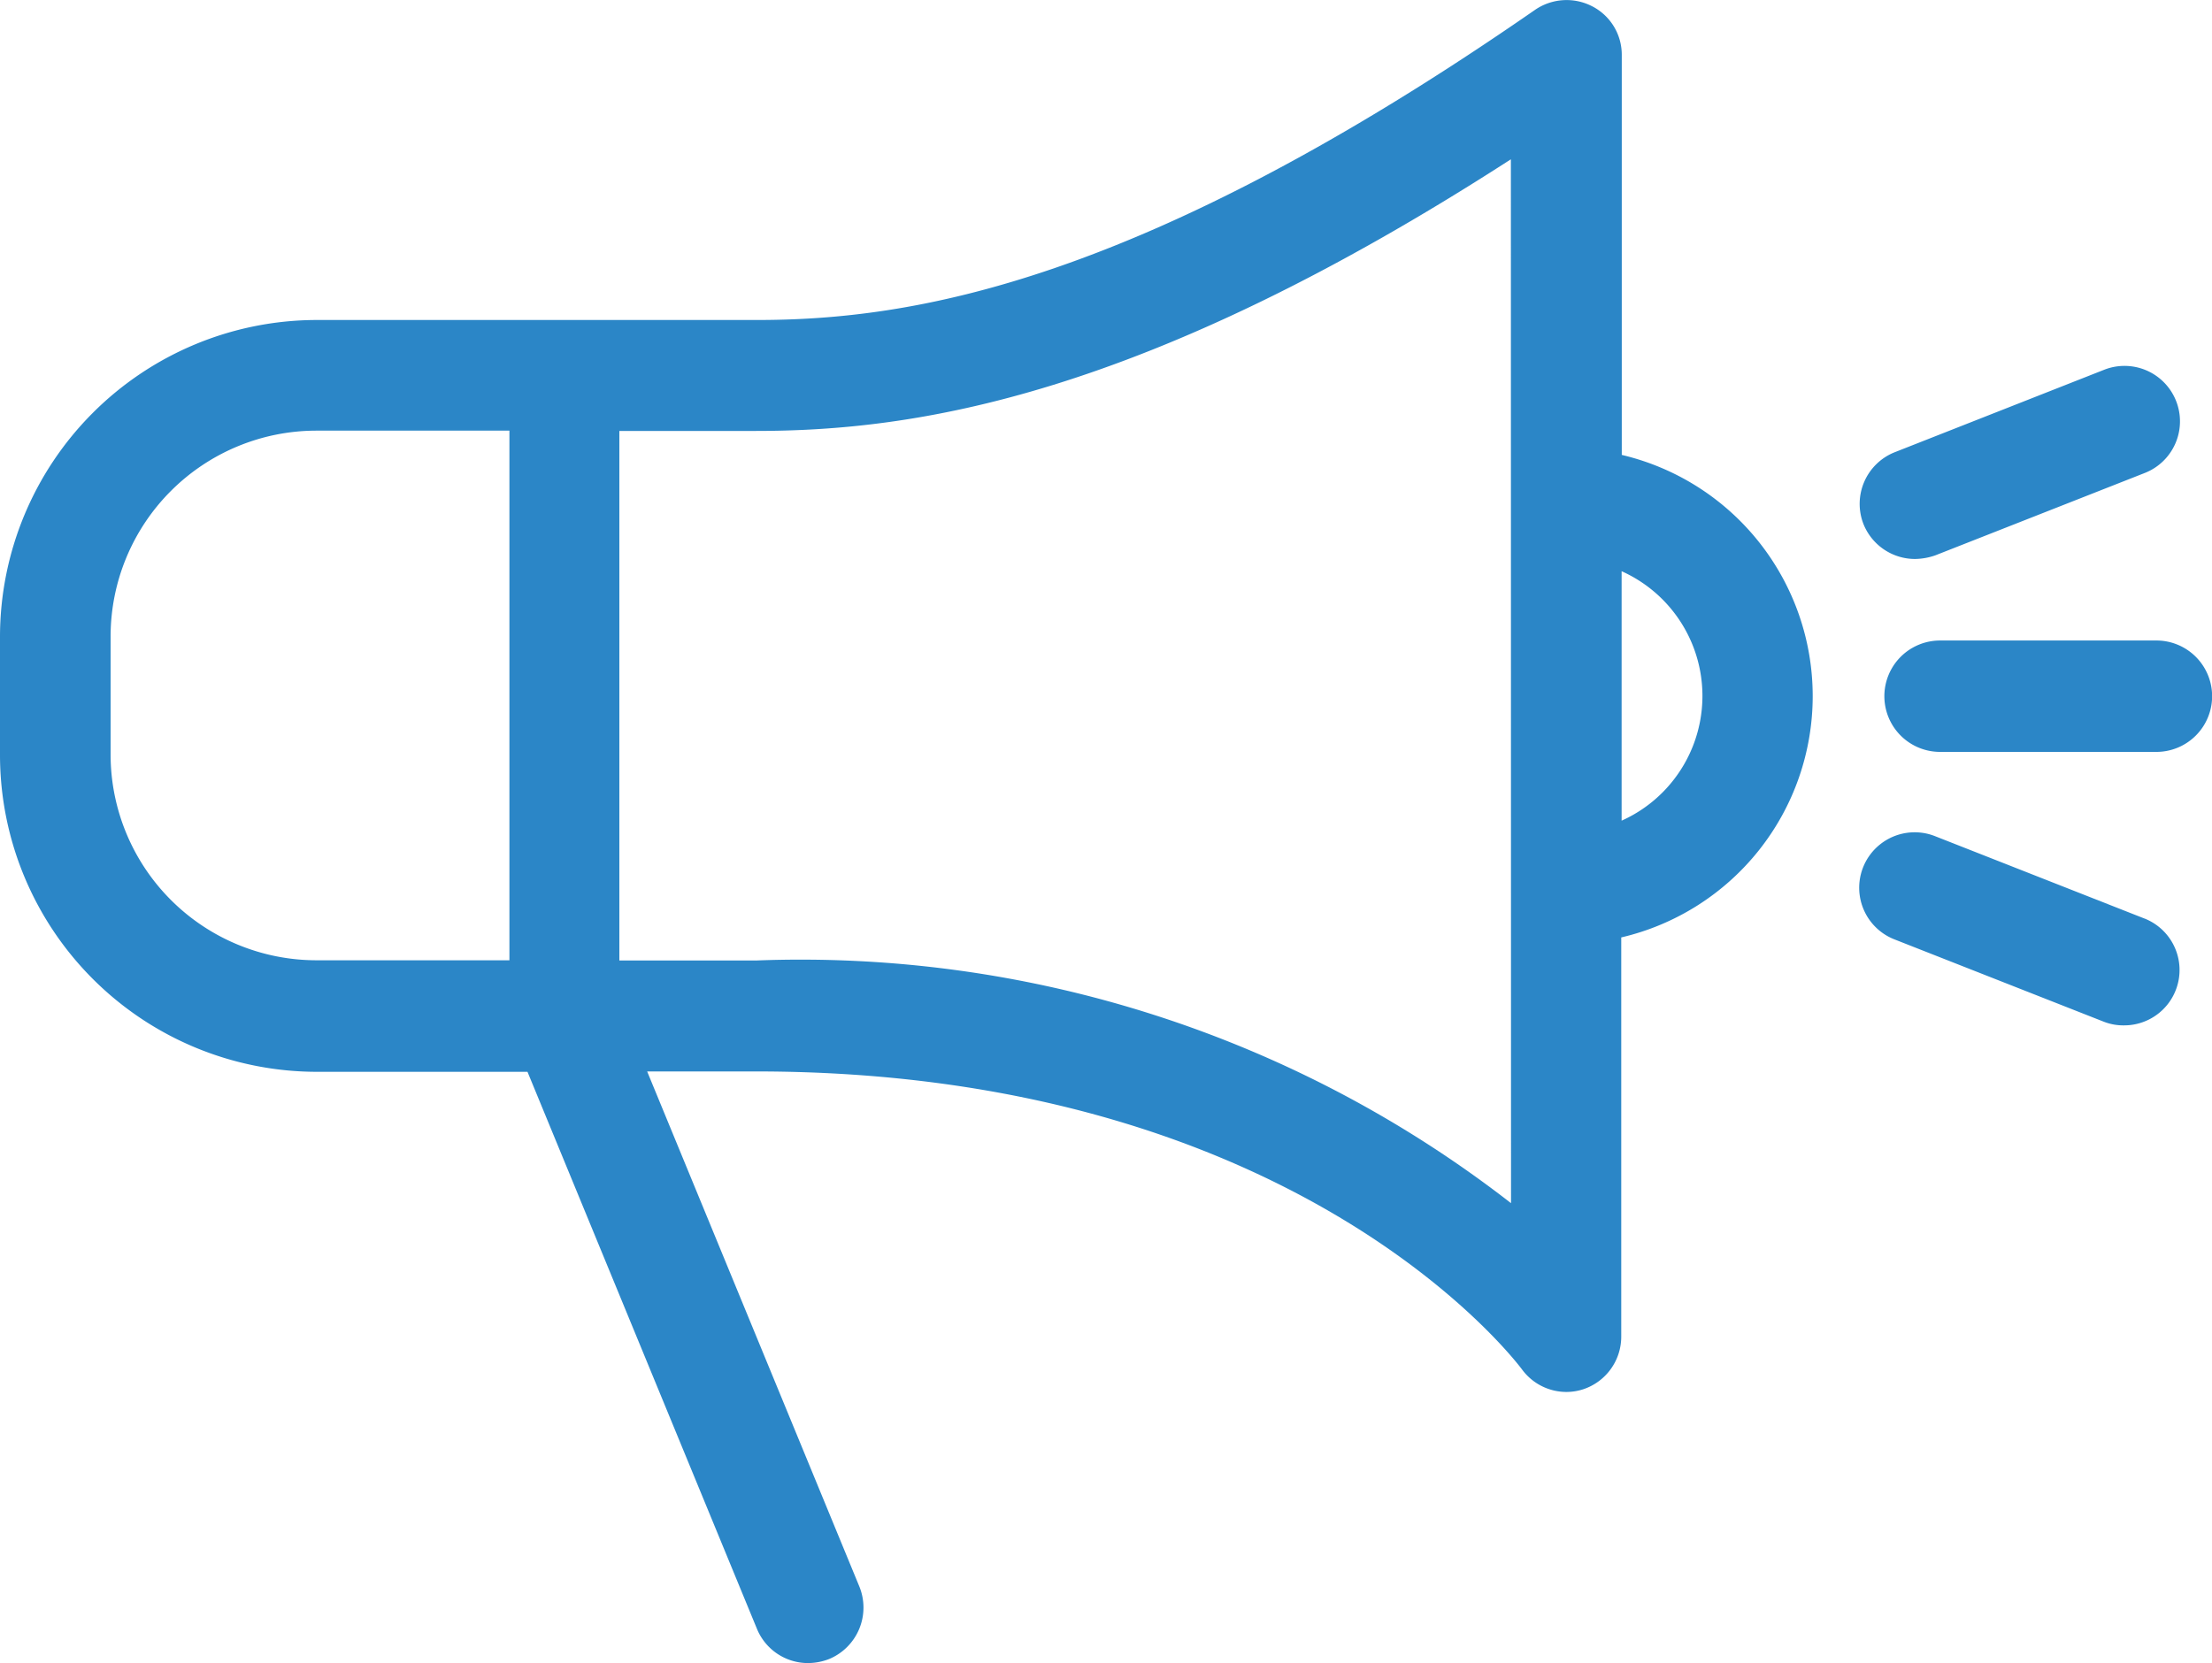 <svg xmlns="http://www.w3.org/2000/svg" viewBox="2124.206 -721.328 30 22.561"><defs><style>.a{fill:#2b86c7;}</style></defs><g transform="translate(2124.206 -782.534)"><g transform="translate(0 61.206)"><g transform="translate(0 0)"><path class="a" d="M21.995,67.377V61.955a.738.738,0,0,0-.4-.663.755.755,0,0,0-.778.049c-5.378,3.727-8.465,4.206-10.553,4.206H4.287A4.3,4.3,0,0,0,0,69.846v1.6a4.3,4.3,0,0,0,4.287,4.3H7.154L10.265,83.3a.749.749,0,0,0,.692.467.8.8,0,0,0,.288-.055.756.756,0,0,0,.41-.983L8.777,75.741h1.476c7.276,0,10.253,3.863,10.388,4.041a.748.748,0,0,0,.6.307.739.739,0,0,0,.233-.037.752.752,0,0,0,.514-.712V73.923a3.362,3.362,0,0,0,.006-6.546ZM1.5,71.442v-1.6a2.793,2.793,0,0,1,2.787-2.794H6.909v7.185H4.287A2.793,2.793,0,0,1,1.5,71.442Zm18.993,6.086a15.7,15.7,0,0,0-10.241-3.292H8.4V67.052h1.85c2.144,0,5.218-.442,10.241-3.685Zm1.5-5.189V68.955a1.854,1.854,0,0,1,0,3.384Z" transform="translate(0 -61.206)"/><path class="a" d="M420.987,202.693h-2.934a.755.755,0,0,0,0,1.511h2.934a.755.755,0,0,0,0-1.511Z" transform="translate(-391.741 -194.004)"/><path class="a" d="M411.837,144.168a.754.754,0,0,0,.7.479.87.87,0,0,0,.276-.049l2.842-1.118a.752.752,0,0,0-.551-1.4L412.26,143.2A.754.754,0,0,0,411.837,144.168Z" transform="translate(-386.566 -137.064)"/><path class="a" d="M415.6,246.2l-2.842-1.118a.752.752,0,0,0-.551,1.4l2.842,1.118a.727.727,0,0,0,.276.049.751.751,0,0,0,.276-1.449Z" transform="translate(-386.515 -233.739)"/></g></g></g></svg>